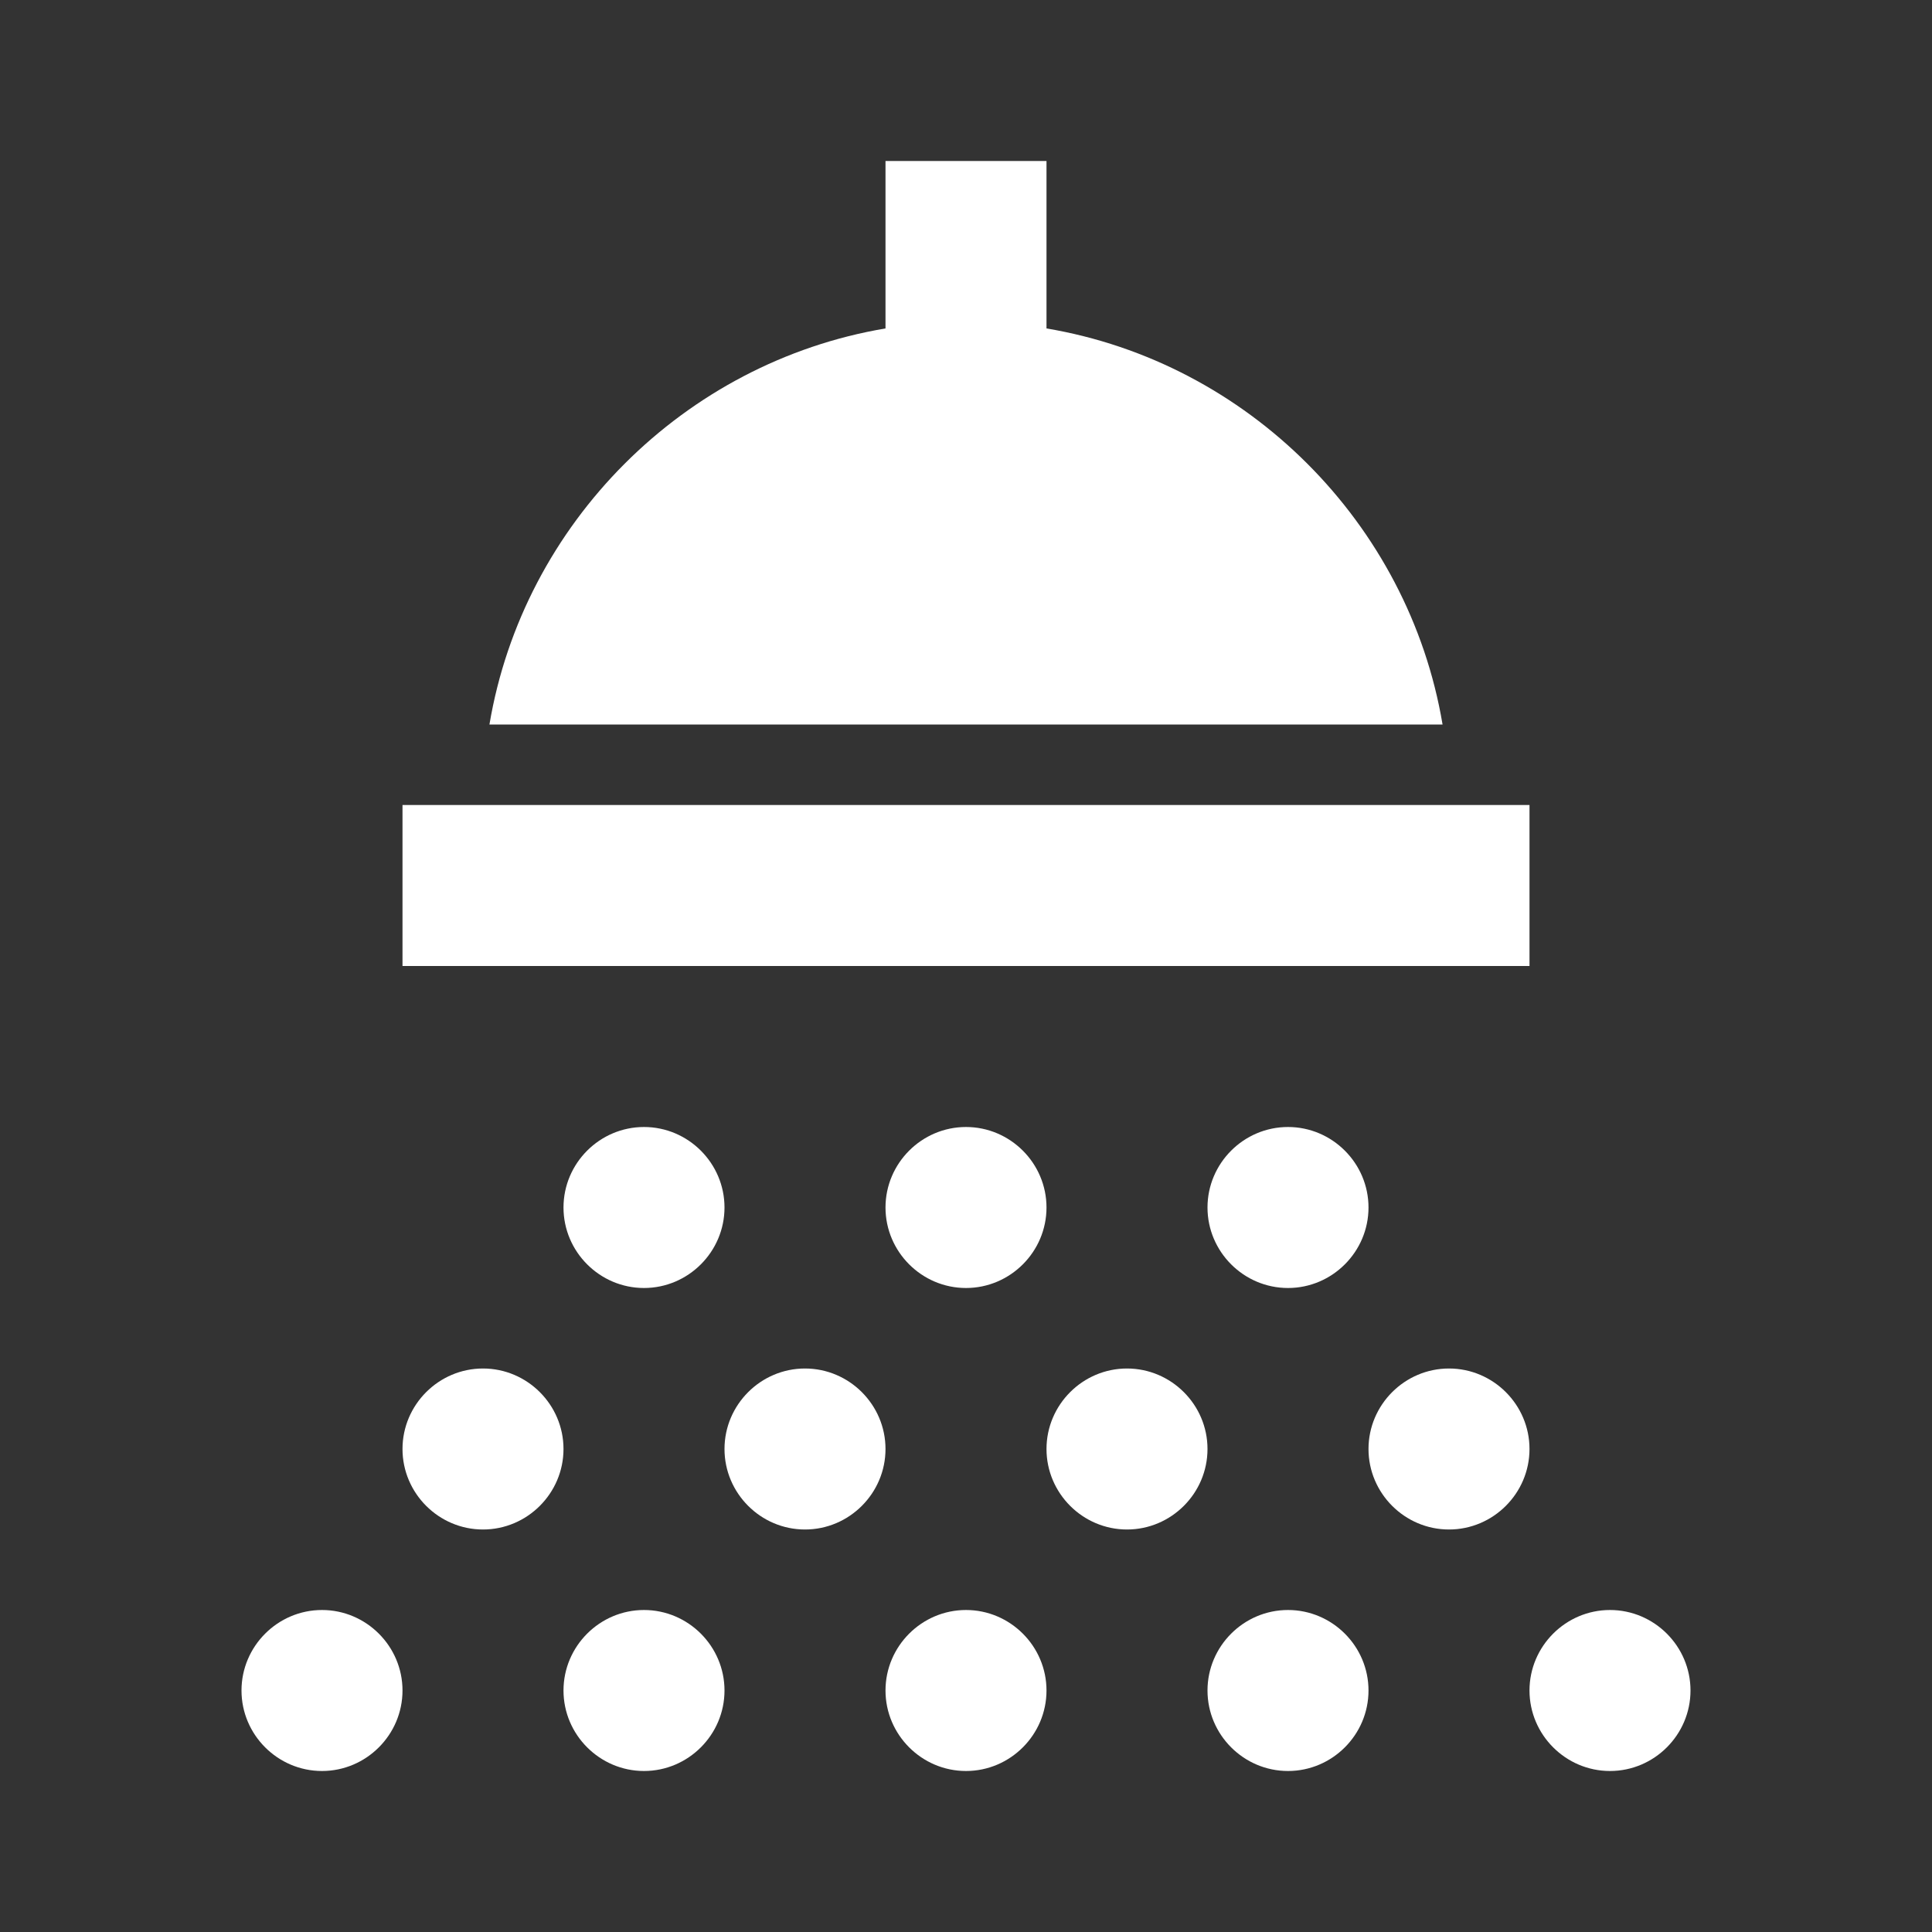 <?xml version="1.0" encoding="UTF-8"?><!DOCTYPE svg PUBLIC "-//W3C//DTD SVG 1.1//EN" "http://www.w3.org/Graphics/SVG/1.1/DTD/svg11.dtd"><svg xmlns="http://www.w3.org/2000/svg" xmlns:xlink="http://www.w3.org/1999/xlink" version="1.1" width="512" height="512" viewBox="0 0 512 512"><rect x="0" y="0" width="512" height="512" fill="#333333" stroke="none"/>    <path fill="#ffffff" transform="scale(1, -1) translate(0, -448)" glyph-name="shower-head" unicode="&#xF9A0;" horiz-adv-x="512" d=" M426.667 21.333C438.4 21.333 448 11.733 448 0S438.4 -21.333 426.667 -21.333S405.333 -11.733 405.333 0S414.933 21.333 426.667 21.333M341.333 21.333C353.067 21.333 362.667 11.733 362.667 0S353.067 -21.333 341.333 -21.333S320 -11.733 320 0S329.6 21.333 341.333 21.333M256 21.333C267.733 21.333 277.333 11.733 277.333 0S267.733 -21.333 256 -21.333S234.667 -11.733 234.667 0S244.267 21.333 256 21.333M170.667 21.333C182.4 21.333 192 11.733 192 0S182.4 -21.333 170.667 -21.333S149.333 -11.733 149.333 0S158.933 21.333 170.667 21.333M85.333 21.333C97.067 21.333 106.667 11.733 106.667 0S97.067 -21.333 85.333 -21.333S64 -11.733 64 0S73.6 21.333 85.333 21.333M128 85.333C139.733 85.333 149.333 75.733 149.333 64S139.733 42.667 128 42.667S106.667 52.267 106.667 64S116.267 85.333 128 85.333M213.333 85.333C225.067 85.333 234.667 75.733 234.667 64S225.067 42.667 213.333 42.667S192 52.267 192 64S201.6 85.333 213.333 85.333M298.667 85.333C310.4 85.333 320 75.733 320 64S310.4 42.667 298.667 42.667S277.333 52.267 277.333 64S286.933 85.333 298.667 85.333M384 85.333C395.733 85.333 405.333 75.733 405.333 64S395.733 42.667 384 42.667S362.667 52.267 362.667 64S372.267 85.333 384 85.333M170.667 149.333C182.4 149.333 192 139.733 192 128S182.4 106.667 170.667 106.667S149.333 116.267 149.333 128S158.933 149.333 170.667 149.333M256 149.333C267.733 149.333 277.333 139.733 277.333 128S267.733 106.667 256 106.667S234.667 116.267 234.667 128S244.267 149.333 256 149.333M341.333 149.333C353.067 149.333 362.667 139.733 362.667 128S353.067 106.667 341.333 106.667S320 116.267 320 128S329.6 149.333 341.333 149.333M405.333 192H106.667V234.667H405.333V192M382.293 256H129.707C138.667 309.333 181.333 352 234.667 360.96V405.333H277.333V360.96C330.667 352 373.333 309.333 382.293 256z" /></svg>